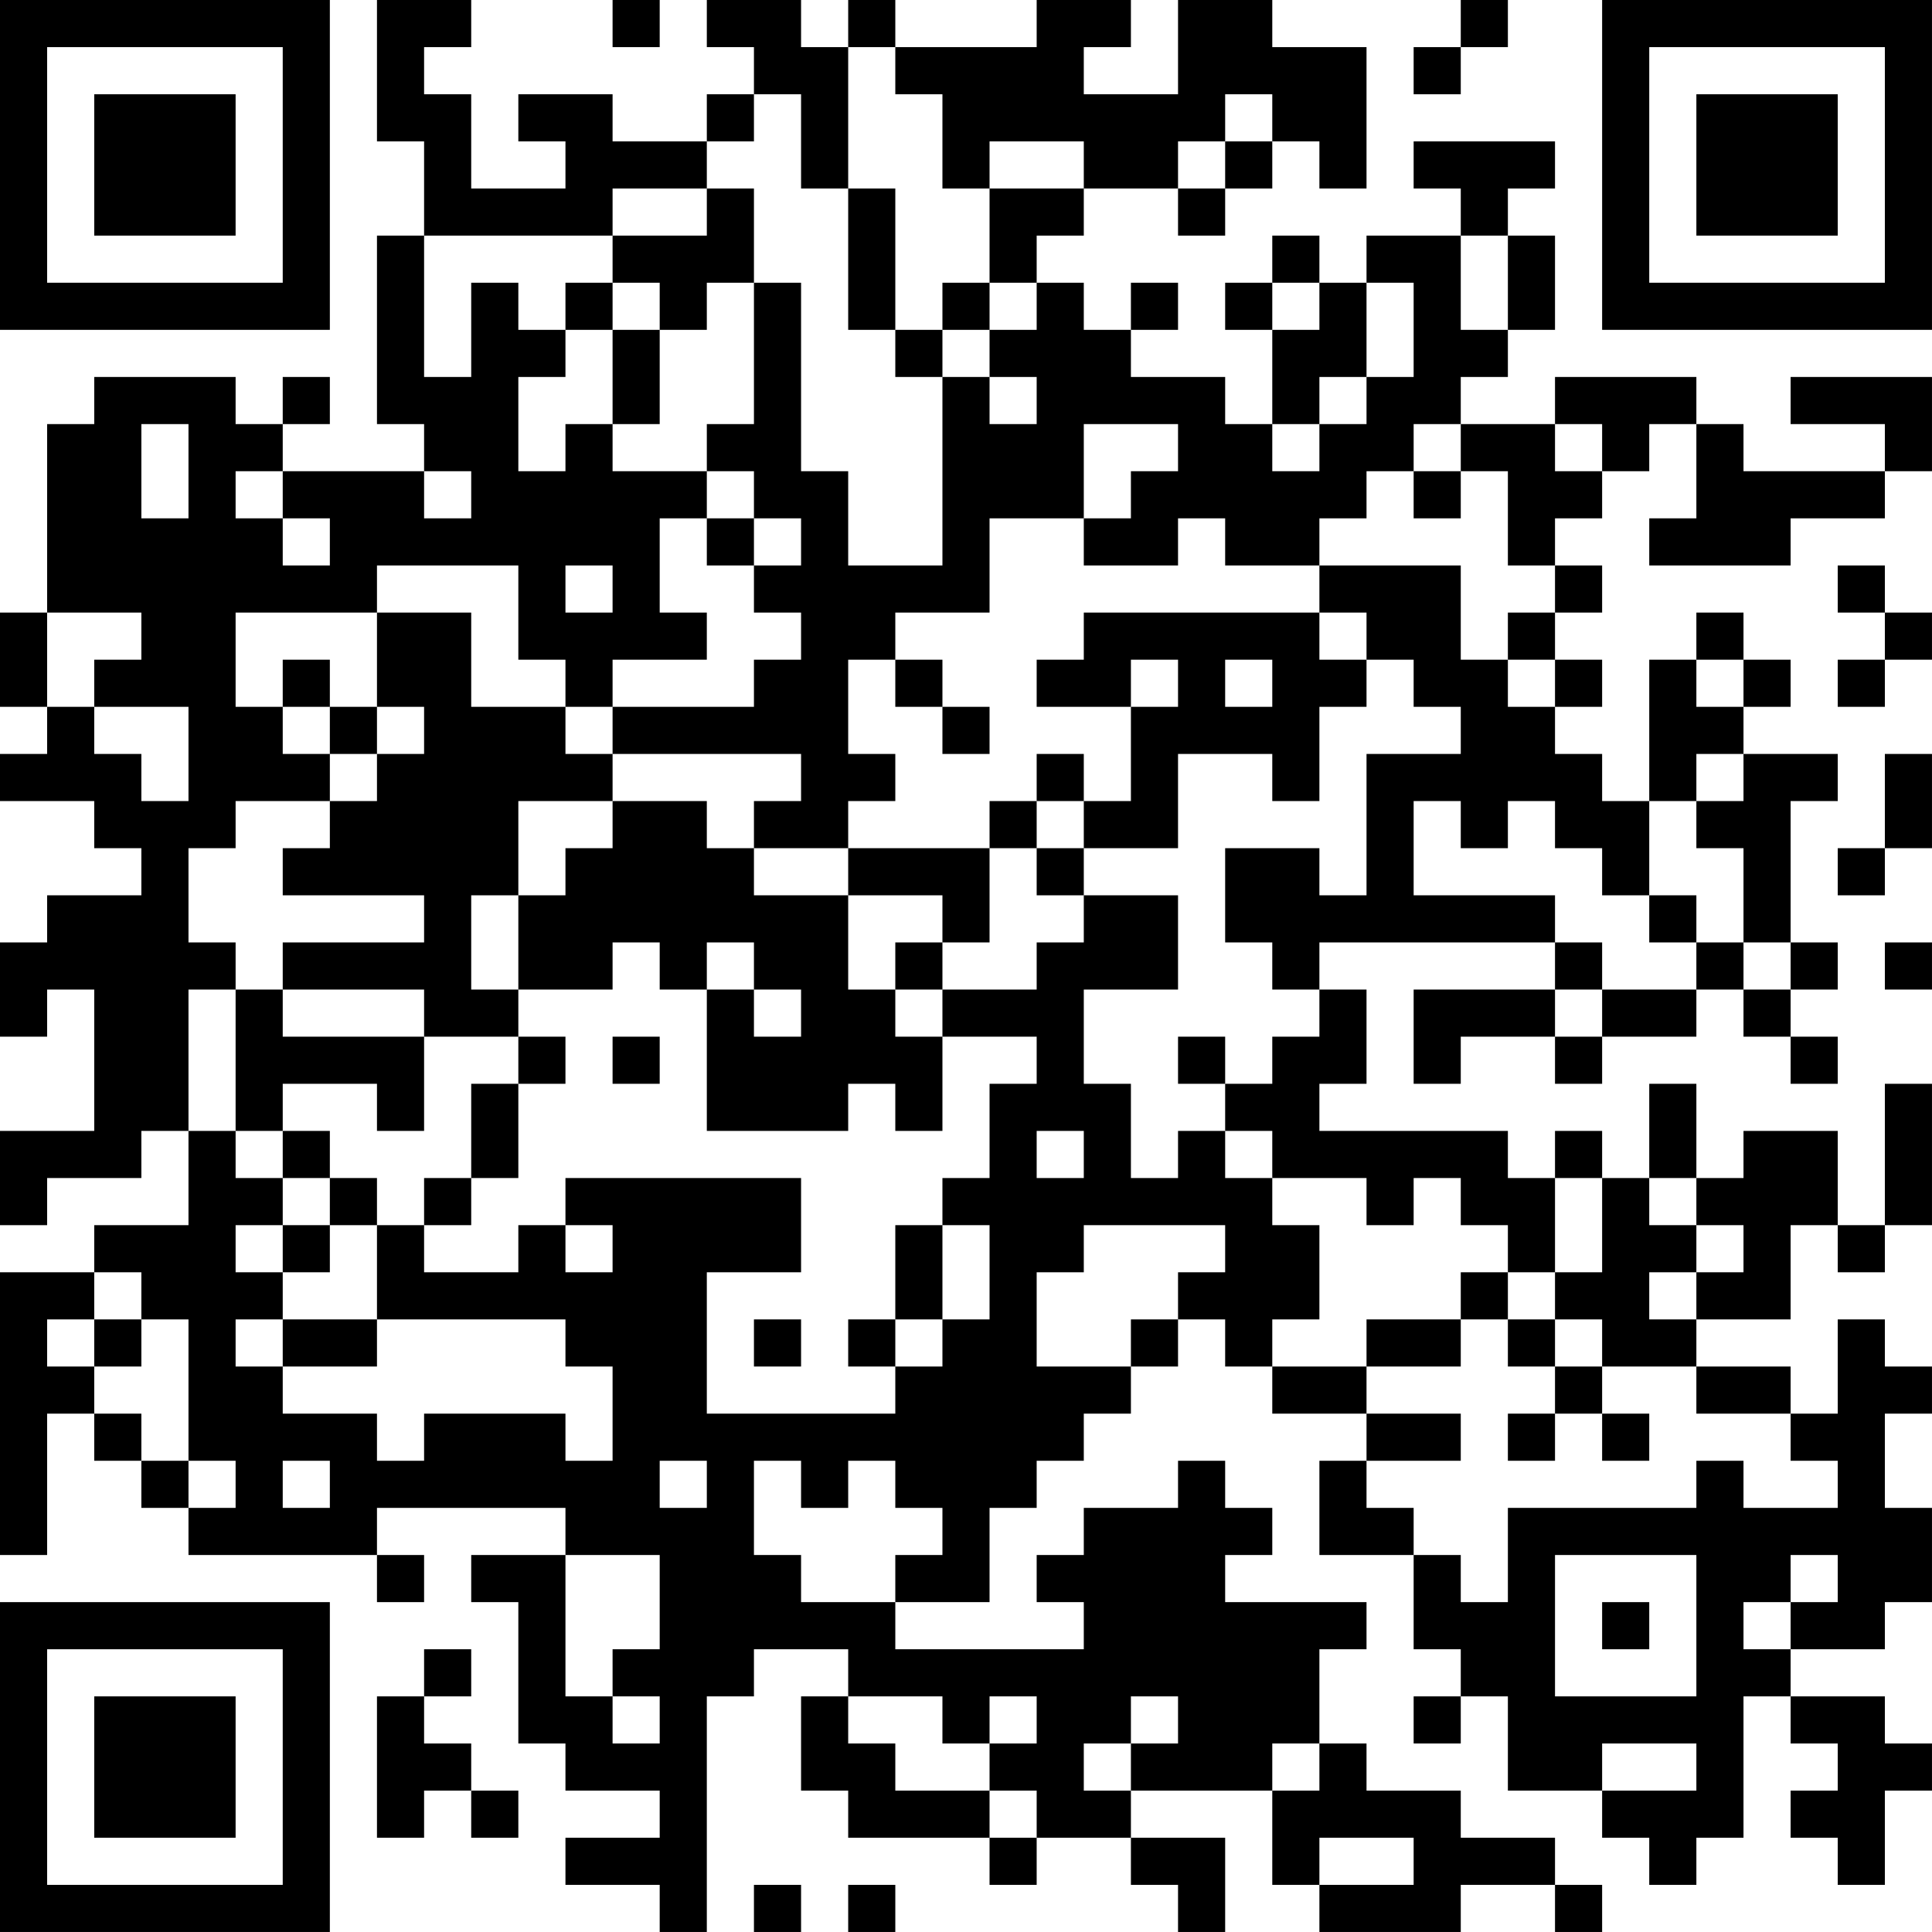 <?xml version="1.0" encoding="UTF-8"?>
<svg xmlns="http://www.w3.org/2000/svg" version="1.1" width="200" height="200" viewBox="0 0 200 200"><rect x="0" y="0" width="200" height="200" fill="#ffffff"/><g transform="scale(4.878)"><g transform="translate(0,0)"><path fill-rule="evenodd" d="M8 0L8 3L9 3L9 5L8 5L8 9L9 9L9 10L6 10L6 9L7 9L7 8L6 8L6 9L5 9L5 8L2 8L2 9L1 9L1 13L0 13L0 15L1 15L1 16L0 16L0 17L2 17L2 18L3 18L3 19L1 19L1 20L0 20L0 22L1 22L1 21L2 21L2 24L0 24L0 26L1 26L1 25L3 25L3 24L4 24L4 26L2 26L2 27L0 27L0 33L1 33L1 30L2 30L2 31L3 31L3 32L4 32L4 33L8 33L8 34L9 34L9 33L8 33L8 32L12 32L12 33L10 33L10 34L11 34L11 37L12 37L12 38L14 38L14 39L12 39L12 40L14 40L14 41L15 41L15 36L16 36L16 35L18 35L18 36L17 36L17 38L18 38L18 39L21 39L21 40L22 40L22 39L24 39L24 40L25 40L25 41L26 41L26 39L24 39L24 38L27 38L27 40L28 40L28 41L31 41L31 40L33 40L33 41L34 41L34 40L33 40L33 39L31 39L31 38L29 38L29 37L28 37L28 35L29 35L29 34L26 34L26 33L27 33L27 32L26 32L26 31L25 31L25 32L23 32L23 33L22 33L22 34L23 34L23 35L19 35L19 34L21 34L21 32L22 32L22 31L23 31L23 30L24 30L24 29L25 29L25 28L26 28L26 29L27 29L27 30L29 30L29 31L28 31L28 33L30 33L30 35L31 35L31 36L30 36L30 37L31 37L31 36L32 36L32 38L34 38L34 39L35 39L35 40L36 40L36 39L37 39L37 36L38 36L38 37L39 37L39 38L38 38L38 39L39 39L39 40L40 40L40 38L41 38L41 37L40 37L40 36L38 36L38 35L40 35L40 34L41 34L41 32L40 32L40 30L41 30L41 29L40 29L40 28L39 28L39 30L38 30L38 29L36 29L36 28L38 28L38 26L39 26L39 27L40 27L40 26L41 26L41 23L40 23L40 26L39 26L39 24L37 24L37 25L36 25L36 23L35 23L35 25L34 25L34 24L33 24L33 25L32 25L32 24L28 24L28 23L29 23L29 21L28 21L28 20L33 20L33 21L30 21L30 23L31 23L31 22L33 22L33 23L34 23L34 22L36 22L36 21L37 21L37 22L38 22L38 23L39 23L39 22L38 22L38 21L39 21L39 20L38 20L38 17L39 17L39 16L37 16L37 15L38 15L38 14L37 14L37 13L36 13L36 14L35 14L35 17L34 17L34 16L33 16L33 15L34 15L34 14L33 14L33 13L34 13L34 12L33 12L33 11L34 11L34 10L35 10L35 9L36 9L36 11L35 11L35 12L38 12L38 11L40 11L40 10L41 10L41 8L38 8L38 9L40 9L40 10L37 10L37 9L36 9L36 8L33 8L33 9L31 9L31 8L32 8L32 7L33 7L33 5L32 5L32 4L33 4L33 3L30 3L30 4L31 4L31 5L29 5L29 6L28 6L28 5L27 5L27 6L26 6L26 7L27 7L27 9L26 9L26 8L24 8L24 7L25 7L25 6L24 6L24 7L23 7L23 6L22 6L22 5L23 5L23 4L25 4L25 5L26 5L26 4L27 4L27 3L28 3L28 4L29 4L29 1L27 1L27 0L25 0L25 2L23 2L23 1L24 1L24 0L22 0L22 1L19 1L19 0L18 0L18 1L17 1L17 0L15 0L15 1L16 1L16 2L15 2L15 3L13 3L13 2L11 2L11 3L12 3L12 4L10 4L10 2L9 2L9 1L10 1L10 0ZM13 0L13 1L14 1L14 0ZM31 0L31 1L30 1L30 2L31 2L31 1L32 1L32 0ZM18 1L18 4L17 4L17 2L16 2L16 3L15 3L15 4L13 4L13 5L9 5L9 8L10 8L10 6L11 6L11 7L12 7L12 8L11 8L11 10L12 10L12 9L13 9L13 10L15 10L15 11L14 11L14 13L15 13L15 14L13 14L13 15L12 15L12 14L11 14L11 12L8 12L8 13L5 13L5 15L6 15L6 16L7 16L7 17L5 17L5 18L4 18L4 20L5 20L5 21L4 21L4 24L5 24L5 25L6 25L6 26L5 26L5 27L6 27L6 28L5 28L5 29L6 29L6 30L8 30L8 31L9 31L9 30L12 30L12 31L13 31L13 29L12 29L12 28L8 28L8 26L9 26L9 27L11 27L11 26L12 26L12 27L13 27L13 26L12 26L12 25L17 25L17 27L15 27L15 30L19 30L19 29L20 29L20 28L21 28L21 26L20 26L20 25L21 25L21 23L22 23L22 22L20 22L20 21L22 21L22 20L23 20L23 19L25 19L25 21L23 21L23 23L24 23L24 25L25 25L25 24L26 24L26 25L27 25L27 26L28 26L28 28L27 28L27 29L29 29L29 30L31 30L31 31L29 31L29 32L30 32L30 33L31 33L31 34L32 34L32 32L36 32L36 31L37 31L37 32L39 32L39 31L38 31L38 30L36 30L36 29L34 29L34 28L33 28L33 27L34 27L34 25L33 25L33 27L32 27L32 26L31 26L31 25L30 25L30 26L29 26L29 25L27 25L27 24L26 24L26 23L27 23L27 22L28 22L28 21L27 21L27 20L26 20L26 18L28 18L28 19L29 19L29 16L31 16L31 15L30 15L30 14L29 14L29 13L28 13L28 12L31 12L31 14L32 14L32 15L33 15L33 14L32 14L32 13L33 13L33 12L32 12L32 10L31 10L31 9L30 9L30 10L29 10L29 11L28 11L28 12L26 12L26 11L25 11L25 12L23 12L23 11L24 11L24 10L25 10L25 9L23 9L23 11L21 11L21 13L19 13L19 14L18 14L18 16L19 16L19 17L18 17L18 18L16 18L16 17L17 17L17 16L13 16L13 15L16 15L16 14L17 14L17 13L16 13L16 12L17 12L17 11L16 11L16 10L15 10L15 9L16 9L16 6L17 6L17 10L18 10L18 12L20 12L20 8L21 8L21 9L22 9L22 8L21 8L21 7L22 7L22 6L21 6L21 4L23 4L23 3L21 3L21 4L20 4L20 2L19 2L19 1ZM26 2L26 3L25 3L25 4L26 4L26 3L27 3L27 2ZM15 4L15 5L13 5L13 6L12 6L12 7L13 7L13 9L14 9L14 7L15 7L15 6L16 6L16 4ZM18 4L18 7L19 7L19 8L20 8L20 7L21 7L21 6L20 6L20 7L19 7L19 4ZM31 5L31 7L32 7L32 5ZM13 6L13 7L14 7L14 6ZM27 6L27 7L28 7L28 6ZM29 6L29 8L28 8L28 9L27 9L27 10L28 10L28 9L29 9L29 8L30 8L30 6ZM3 9L3 11L4 11L4 9ZM33 9L33 10L34 10L34 9ZM5 10L5 11L6 11L6 12L7 12L7 11L6 11L6 10ZM9 10L9 11L10 11L10 10ZM30 10L30 11L31 11L31 10ZM15 11L15 12L16 12L16 11ZM12 12L12 13L13 13L13 12ZM39 12L39 13L40 13L40 14L39 14L39 15L40 15L40 14L41 14L41 13L40 13L40 12ZM1 13L1 15L2 15L2 16L3 16L3 17L4 17L4 15L2 15L2 14L3 14L3 13ZM8 13L8 15L7 15L7 14L6 14L6 15L7 15L7 16L8 16L8 17L7 17L7 18L6 18L6 19L9 19L9 20L6 20L6 21L5 21L5 24L6 24L6 25L7 25L7 26L6 26L6 27L7 27L7 26L8 26L8 25L7 25L7 24L6 24L6 23L8 23L8 24L9 24L9 22L11 22L11 23L10 23L10 25L9 25L9 26L10 26L10 25L11 25L11 23L12 23L12 22L11 22L11 21L13 21L13 20L14 20L14 21L15 21L15 24L18 24L18 23L19 23L19 24L20 24L20 22L19 22L19 21L20 21L20 20L21 20L21 18L22 18L22 19L23 19L23 18L25 18L25 16L27 16L27 17L28 17L28 15L29 15L29 14L28 14L28 13L23 13L23 14L22 14L22 15L24 15L24 17L23 17L23 16L22 16L22 17L21 17L21 18L18 18L18 19L16 19L16 18L15 18L15 17L13 17L13 16L12 16L12 15L10 15L10 13ZM19 14L19 15L20 15L20 16L21 16L21 15L20 15L20 14ZM24 14L24 15L25 15L25 14ZM26 14L26 15L27 15L27 14ZM36 14L36 15L37 15L37 14ZM8 15L8 16L9 16L9 15ZM36 16L36 17L35 17L35 19L34 19L34 18L33 18L33 17L32 17L32 18L31 18L31 17L30 17L30 19L33 19L33 20L34 20L34 21L33 21L33 22L34 22L34 21L36 21L36 20L37 20L37 21L38 21L38 20L37 20L37 18L36 18L36 17L37 17L37 16ZM40 16L40 18L39 18L39 19L40 19L40 18L41 18L41 16ZM11 17L11 19L10 19L10 21L11 21L11 19L12 19L12 18L13 18L13 17ZM22 17L22 18L23 18L23 17ZM18 19L18 21L19 21L19 20L20 20L20 19ZM35 19L35 20L36 20L36 19ZM15 20L15 21L16 21L16 22L17 22L17 21L16 21L16 20ZM40 20L40 21L41 21L41 20ZM6 21L6 22L9 22L9 21ZM13 22L13 23L14 23L14 22ZM25 22L25 23L26 23L26 22ZM22 24L22 25L23 25L23 24ZM35 25L35 26L36 26L36 27L35 27L35 28L36 28L36 27L37 27L37 26L36 26L36 25ZM19 26L19 28L18 28L18 29L19 29L19 28L20 28L20 26ZM23 26L23 27L22 27L22 29L24 29L24 28L25 28L25 27L26 27L26 26ZM2 27L2 28L1 28L1 29L2 29L2 30L3 30L3 31L4 31L4 32L5 32L5 31L4 31L4 28L3 28L3 27ZM31 27L31 28L29 28L29 29L31 29L31 28L32 28L32 29L33 29L33 30L32 30L32 31L33 31L33 30L34 30L34 31L35 31L35 30L34 30L34 29L33 29L33 28L32 28L32 27ZM2 28L2 29L3 29L3 28ZM6 28L6 29L8 29L8 28ZM16 28L16 29L17 29L17 28ZM6 31L6 32L7 32L7 31ZM14 31L14 32L15 32L15 31ZM16 31L16 33L17 33L17 34L19 34L19 33L20 33L20 32L19 32L19 31L18 31L18 32L17 32L17 31ZM12 33L12 36L13 36L13 37L14 37L14 36L13 36L13 35L14 35L14 33ZM33 33L33 36L36 36L36 33ZM38 33L38 34L37 34L37 35L38 35L38 34L39 34L39 33ZM34 34L34 35L35 35L35 34ZM9 35L9 36L8 36L8 39L9 39L9 38L10 38L10 39L11 39L11 38L10 38L10 37L9 37L9 36L10 36L10 35ZM18 36L18 37L19 37L19 38L21 38L21 39L22 39L22 38L21 38L21 37L22 37L22 36L21 36L21 37L20 37L20 36ZM24 36L24 37L23 37L23 38L24 38L24 37L25 37L25 36ZM27 37L27 38L28 38L28 37ZM34 37L34 38L36 38L36 37ZM28 39L28 40L30 40L30 39ZM16 40L16 41L17 41L17 40ZM18 40L18 41L19 41L19 40ZM0 0L0 7L7 7L7 0ZM1 1L1 6L6 6L6 1ZM2 2L2 5L5 5L5 2ZM34 0L34 7L41 7L41 0ZM35 1L35 6L40 6L40 1ZM36 2L36 5L39 5L39 2ZM0 34L0 41L7 41L7 34ZM1 35L1 40L6 40L6 35ZM2 36L2 39L5 39L5 36Z" fill="#000000"/></g></g></svg>
